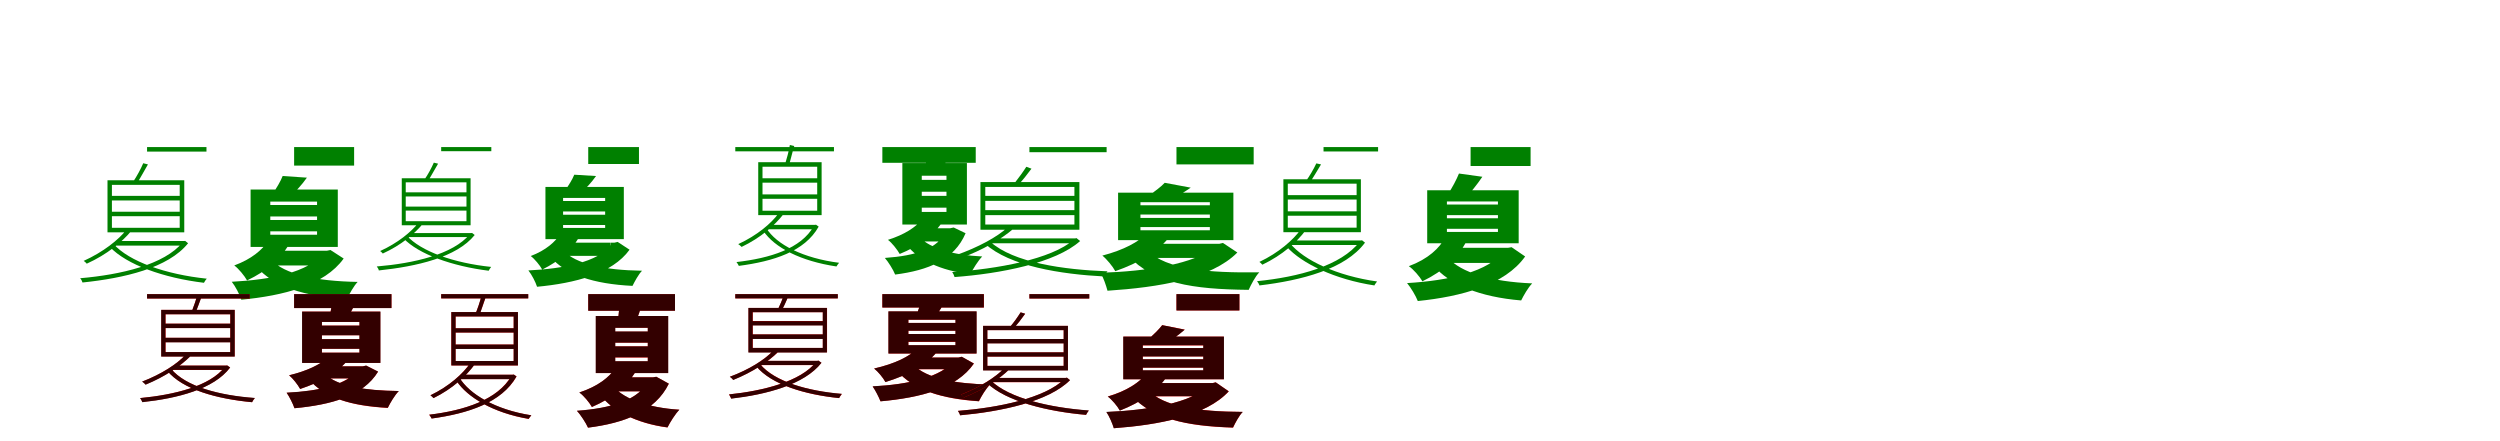 <?xml version="1.0" encoding="UTF-8"?>
<svg width="1700" height="300" xmlns="http://www.w3.org/2000/svg">
<rect width="100%" height="100%" fill="white"/>
<g fill="green" transform="translate(100 100) scale(0.1 -0.1)"><path d="M-0.0 -0.0V-31.0H404.0V0.0ZM-229.0 -658.0 -253.0 -679.0C-139.0 -800.0 113.0 -890.0 387.0 -923.0C391.0 -914.0 399.0 -903.0 406.0 -895.0C128.0 -866.0 -122.0 -779.0 -229.0 -658.0ZM243.0 -639.0V-647.0C118.0 -800.0 -178.0 -868.0 -455.0 -892.0C-448.0 -899.0 -441.0 -913.0 -439.0 -921.0C-158.0 -892.0 144.0 -823.0 279.0 -654.0L259.0 -638.0L251.0 -639.0ZM-139.0 -561.0C-194.0 -631.0 -298.0 -714.0 -431.0 -774.0C-425.0 -777.0 -416.0 -786.0 -410.0 -793.0C-271.0 -730.0 -169.0 -645.0 -105.0 -568.0ZM-26.0 -110.0C-41.0 -146.0 -71.0 -201.0 -94.0 -235.0L-67.0 -243.0C-44.0 -209.0 -19.0 -160.0 6.0 -118.0ZM-239.0 -363.0H222.0V-440.0H-239.0ZM-239.0 -470.0H222.0V-549.0H-239.0ZM-239.0 -257.0H222.0V-332.0H-239.0ZM-269.0 -226.0V-580.0H253.0V-226.0ZM-201.0 -639.0 -228.0 -670.0H255.0V-639.0Z"/></g>
<g fill="green" transform="translate(200 100) scale(0.1 -0.1)"><path d="M0.0 0.0V-126.0H408.0V0.0ZM-158.0 -765.0 -258.0 -811.0C-143.0 -948.0 67.0 -1017.0 360.0 -1032.0C376.0 -998.0 406.0 -944.0 432.0 -917.0C149.0 -912.0 -65.0 -866.0 -158.0 -765.0ZM194.0 -705.0V-724.0C100.0 -851.0 -156.0 -902.0 -424.0 -916.0C-400.0 -946.0 -370.0 -1003.0 -359.0 -1038.0C-75.0 -1011.0 206.0 -941.0 337.0 -758.0L247.0 -700.0L223.0 -705.0ZM-175.0 -636.0C-217.0 -700.0 -290.0 -762.0 -407.0 -805.0C-378.0 -826.0 -337.0 -876.0 -320.0 -907.0C-186.0 -843.0 -100.0 -766.0 -35.0 -664.0ZM-78.0 -197.0C-92.0 -233.0 -118.0 -276.0 -143.0 -313.0L-21.0 -331.0C10.0 -302.0 52.0 -258.0 87.0 -208.0ZM-162.0 -472.0H156.0V-496.0H-162.0ZM-162.0 -573.0H156.0V-596.0H-162.0ZM-162.0 -371.0H156.0V-394.0H-162.0ZM-296.0 -289.0V-679.0H297.0V-289.0ZM-190.0 -705.0 -282.0 -805.0H195.0V-705.0Z"/></g>
<g fill="green" transform="translate(300 100) scale(0.1 -0.1)"><path d="M-0.0 0.0V-28.0H341.0V0.0ZM-235.0 -601.0 -256.0 -621.0C-153.0 -729.0 75.0 -810.0 323.0 -841.0C327.0 -832.0 334.0 -823.0 340.0 -815.0C88.0 -789.0 -138.0 -710.0 -235.0 -601.0ZM195.0 -585.0V-592.0C82.0 -730.0 -187.0 -791.0 -438.0 -812.0C-432.0 -819.0 -425.0 -831.0 -424.0 -839.0C-169.0 -812.0 105.0 -751.0 228.0 -598.0L210.0 -584.0L202.0 -585.0ZM-154.0 -514.0C-203.0 -577.0 -296.0 -653.0 -415.0 -707.0C-410.0 -710.0 -402.0 -718.0 -397.0 -724.0C-272.0 -667.0 -181.0 -590.0 -123.0 -520.0ZM-50.0 -106.0C-64.0 -139.0 -91.0 -189.0 -113.0 -220.0L-88.0 -227.0C-67.0 -196.0 -44.0 -151.0 -21.0 -113.0ZM-241.0 -336.0H172.0V-405.0H-241.0ZM-241.0 -432.0H172.0V-504.0H-241.0ZM-241.0 -240.0H172.0V-308.0H-241.0ZM-268.0 -212.0V-532.0H200.0V-212.0ZM-209.0 -585.0 -233.0 -612.0H206.0V-585.0Z"/></g>
<g fill="green" transform="translate(400 100) scale(0.1 -0.1)"><path d="M0.0 0.0V-115.0H345.0V0.0ZM-169.0 -704.0 -258.0 -745.0C-154.0 -869.0 36.0 -931.0 301.0 -944.0C316.0 -914.0 342.0 -865.0 366.0 -841.0C108.0 -837.0 -85.0 -795.0 -169.0 -704.0ZM153.0 -650.0V-667.0C68.0 -781.0 -165.0 -827.0 -407.0 -839.0C-385.0 -866.0 -358.0 -918.0 -348.0 -950.0C-92.0 -926.0 163.0 -862.0 281.0 -698.0L200.0 -645.0L179.0 -650.0ZM-187.0 -587.0C-224.0 -645.0 -288.0 -702.0 -391.0 -741.0C-365.0 -760.0 -328.0 -805.0 -313.0 -833.0C-194.0 -774.0 -118.0 -705.0 -61.0 -612.0ZM-95.0 -188.0C-108.0 -221.0 -133.0 -260.0 -156.0 -293.0L-47.0 -309.0C-18.0 -283.0 21.0 -243.0 53.0 -197.0ZM-171.0 -438.0H115.0V-460.0H-171.0ZM-171.0 -530.0H115.0V-550.0H-171.0ZM-171.0 -346.0H115.0V-367.0H-171.0ZM-291.0 -271.0V-626.0H242.0V-271.0ZM-201.0 -650.0 -284.0 -740.0H151.0V-650.0Z"/></g>
<g fill="green" transform="translate(500 100) scale(0.1 -0.1)"><path d="M0.0 0.0V-29.0H671.0V0.0ZM210.0 -550.0 190.0 -569.0C266.0 -684.0 446.0 -776.0 688.0 -812.0C692.0 -804.0 700.0 -794.0 706.0 -787.0C464.0 -756.0 281.0 -665.0 210.0 -550.0ZM534.0 -529.0V-537.0C448.0 -691.0 236.0 -756.0 8.0 -782.0C14.0 -789.0 21.0 -801.0 24.0 -808.0C259.0 -777.0 472.0 -711.0 567.0 -541.0L549.0 -528.0L542.0 -529.0ZM295.0 -450.0C245.0 -519.0 148.0 -601.0 20.0 -660.0C27.0 -664.0 36.0 -672.0 43.0 -679.0C173.0 -617.0 269.0 -532.0 328.0 -456.0ZM371.0 14.0C365.0 -25.0 349.0 -83.0 338.0 -118.0L364.0 -126.0C376.0 -89.0 387.0 -37.0 401.0 7.0ZM185.0 -242.0H557.0V-322.0H185.0ZM185.0 -352.0H557.0V-433.0H185.0ZM185.0 -134.0H557.0V-212.0H185.0ZM156.0 -103.0V-463.0H587.0V-103.0ZM236.0 -529.0 210.0 -559.0H539.0V-529.0Z"/></g>
<g fill="green" transform="translate(600 100) scale(0.1 -0.1)"><path d="M0.0 0.0V-107.0H635.0V0.0ZM259.0 -618.0 162.0 -661.0C240.0 -766.0 394.0 -841.0 599.0 -864.0C616.0 -829.0 651.0 -773.0 679.0 -744.0C478.0 -735.0 326.0 -687.0 259.0 -618.0ZM434.0 -552.0V-569.0C380.0 -692.0 228.0 -739.0 17.0 -754.0C40.0 -780.0 74.0 -834.0 87.0 -867.0C313.0 -838.0 489.0 -767.0 566.0 -586.0L485.0 -547.0L462.0 -552.0ZM271.0 -491.0C227.0 -545.0 152.0 -595.0 38.0 -631.0C65.0 -651.0 102.0 -698.0 118.0 -727.0C249.0 -673.0 336.0 -609.0 403.0 -518.0ZM286.0 -19.0C292.0 -54.0 296.0 -96.0 299.0 -135.0L421.0 -142.0C428.0 -111.0 440.0 -66.0 448.0 -15.0ZM268.0 -304.0H436.0V-332.0H268.0ZM268.0 -412.0H436.0V-441.0H268.0ZM268.0 -195.0H436.0V-223.0H268.0ZM136.0 -109.0V-527.0H575.0V-109.0ZM218.0 -552.0 140.0 -642.0H439.0V-552.0Z"/></g>
<g fill="green" transform="translate(700 100) scale(0.1 -0.1)"><path d="M0.0 -0.0V-35.0H525.0V0.0ZM-266.0 -644.0 -302.0 -657.0C-135.0 -810.0 215.0 -865.0 509.0 -880.0C513.0 -870.0 522.0 -855.0 531.0 -845.0C231.0 -834.0 -108.0 -786.0 -266.0 -644.0ZM303.0 -621.0V-629.0C148.0 -765.0 -223.0 -829.0 -525.0 -850.0C-519.0 -858.0 -512.0 -873.0 -509.0 -884.0C-201.0 -861.0 176.0 -790.0 345.0 -639.0L320.0 -619.0L312.0 -621.0ZM-149.0 -547.0C-219.0 -611.0 -346.0 -681.0 -499.0 -735.0C-490.0 -739.0 -480.0 -750.0 -474.0 -758.0C-316.0 -700.0 -192.0 -627.0 -108.0 -555.0ZM-21.0 -134.0C-39.0 -163.0 -73.0 -210.0 -97.0 -240.0L-70.0 -251.0C-45.0 -224.0 -14.0 -185.0 14.0 -147.0ZM-300.0 -366.0H306.0V-429.0H-300.0ZM-300.0 -463.0H306.0V-527.0H-300.0ZM-300.0 -271.0H306.0V-332.0H-300.0ZM-333.0 -238.0V-562.0H340.0V-238.0ZM-235.0 -621.0 -268.0 -654.0H320.0V-621.0Z"/></g>
<g fill="green" transform="translate(800 100) scale(0.1 -0.1)"><path d="M0.0 0.0V-118.0H525.0V0.0ZM-198.0 -703.0 -330.0 -738.0C-153.0 -927.0 108.0 -967.0 491.0 -971.0C507.0 -936.0 535.0 -881.0 563.0 -852.0C209.0 -856.0 -66.0 -833.0 -198.0 -703.0ZM261.0 -658.0V-676.0C130.0 -796.0 -205.0 -845.0 -516.0 -855.0C-496.0 -890.0 -479.0 -940.0 -469.0 -977.0C-123.0 -954.0 236.0 -897.0 414.0 -717.0L316.0 -652.0L291.0 -658.0ZM-198.0 -584.0C-257.0 -645.0 -358.0 -700.0 -504.0 -738.0C-475.0 -761.0 -433.0 -812.0 -416.0 -844.0C-251.0 -786.0 -138.0 -716.0 -50.0 -616.0ZM-80.0 -243.0C-104.0 -270.0 -146.0 -299.0 -184.0 -328.0L-50.0 -361.0C-9.0 -341.0 45.0 -313.0 97.0 -276.0ZM-245.0 -459.0H227.0V-482.0H-245.0ZM-245.0 -544.0H227.0V-566.0H-245.0ZM-245.0 -375.0H227.0V-396.0H-245.0ZM-397.0 -310.0V-633.0H387.0V-310.0ZM-235.0 -658.0 -328.0 -754.0H281.0V-658.0Z"/></g>
<g fill="green" transform="translate(900 100) scale(0.1 -0.1)"><path d="M0.0 -0.0V-30.0H371.0V0.0ZM-228.0 -654.0 -249.0 -679.0C-149.0 -791.0 77.0 -900.0 346.0 -941.0C349.0 -933.0 358.0 -923.0 364.0 -914.0C92.0 -876.0 -134.0 -770.0 -228.0 -654.0ZM246.0 -635.0V-643.0C121.0 -807.0 -171.0 -884.0 -452.0 -912.0C-446.0 -919.0 -438.0 -933.0 -436.0 -941.0C-152.0 -907.0 148.0 -831.0 282.0 -650.0L262.0 -634.0L254.0 -635.0ZM-153.0 -558.0C-205.0 -631.0 -305.0 -719.0 -436.0 -781.0C-431.0 -785.0 -421.0 -793.0 -416.0 -800.0C-278.0 -734.0 -180.0 -645.0 -120.0 -564.0ZM-49.0 -111.0C-65.0 -146.0 -96.0 -200.0 -121.0 -233.0L-93.0 -240.0C-69.0 -207.0 -43.0 -160.0 -17.0 -118.0ZM-243.0 -357.0H225.0V-437.0H-243.0ZM-243.0 -467.0H225.0V-548.0H-243.0ZM-243.0 -249.0H225.0V-327.0H-243.0ZM-273.0 -219.0V-579.0H254.0V-219.0ZM-203.0 -635.0 -232.0 -666.0H261.0V-635.0Z"/></g>
<g fill="green" transform="translate(1000 100) scale(0.1 -0.1)"><path d="M0.0 0.0V-129.0H408.0V0.0ZM-154.0 -752.0 -251.0 -806.0C-147.0 -934.0 63.0 -1020.0 344.0 -1043.0C360.0 -1010.0 392.0 -954.0 419.0 -927.0C142.0 -916.0 -66.0 -854.0 -154.0 -752.0ZM226.0 -685.0V-705.0C127.0 -848.0 -148.0 -908.0 -432.0 -925.0C-407.0 -954.0 -372.0 -1013.0 -359.0 -1047.0C-64.0 -1017.0 234.0 -938.0 371.0 -744.0L279.0 -681.0L255.0 -685.0ZM-171.0 -613.0C-212.0 -688.0 -288.0 -761.0 -420.0 -810.0C-390.0 -830.0 -346.0 -880.0 -328.0 -913.0C-181.0 -842.0 -90.0 -754.0 -26.0 -639.0ZM-79.0 -180.0C-96.0 -222.0 -125.0 -277.0 -153.0 -318.0L-32.0 -343.0C0.0 -309.0 43.0 -257.0 80.0 -202.0ZM-161.0 -463.0H186.0V-484.0H-161.0ZM-161.0 -556.0H186.0V-577.0H-161.0ZM-161.0 -370.0H186.0V-391.0H-161.0ZM-295.0 -294.0V-654.0H327.0V-294.0ZM-112.0 -685.0 -215.0 -788.0H244.0V-685.0Z"/></g>
<g fill="red" transform="translate(100 200) scale(0.1 -0.1)"><path d="M0.0 0.0V-30.0H698.0V0.0ZM164.0 -508.0 137.0 -521.0C242.0 -649.0 475.0 -713.0 714.0 -735.0C719.0 -726.0 726.0 -714.0 733.0 -707.0C492.0 -689.0 263.0 -629.0 164.0 -508.0ZM530.0 -486.0V-493.0C430.0 -626.0 183.0 -685.0 -47.0 -707.0C-41.0 -714.0 -35.0 -726.0 -32.0 -734.0C206.0 -709.0 454.0 -646.0 565.0 -499.0L545.0 -485.0L538.0 -486.0ZM260.0 -414.0C204.0 -475.0 99.0 -544.0 -33.0 -595.0C-25.0 -599.0 -16.0 -608.0 -10.0 -615.0C124.0 -560.0 228.0 -489.0 296.0 -421.0ZM342.0 -5.0C334.0 -37.0 317.0 -85.0 305.0 -116.0L329.0 -125.0C343.0 -95.0 357.0 -53.0 371.0 -15.0ZM126.0 -231.0H566.0V-297.0H126.0ZM126.0 -327.0H566.0V-394.0H126.0ZM126.0 -137.0H566.0V-201.0H126.0ZM97.0 -107.0V-424.0H596.0V-107.0ZM189.0 -486.0 162.0 -516.0H538.0V-486.0Z"/></g>
<g fill="black" opacity=".8" transform="translate(100 200) scale(0.1 -0.1)"><path d="M0.0 0.0V-30.0H698.0V0.0ZM163.0 -508.0 137.0 -521.0C242.0 -649.0 474.0 -712.0 714.0 -735.0C718.0 -726.0 726.0 -715.0 733.0 -706.0C492.0 -689.0 263.0 -629.0 163.0 -508.0ZM530.0 -486.0V-494.0C430.0 -627.0 183.0 -685.0 -47.0 -707.0C-42.0 -714.0 -35.0 -726.0 -32.0 -735.0C206.0 -709.0 454.0 -647.0 565.0 -499.0L545.0 -485.0L538.0 -486.0ZM260.0 -415.0C204.0 -475.0 99.0 -544.0 -34.0 -595.0C-25.0 -600.0 -16.0 -609.0 -10.0 -616.0C124.0 -561.0 227.0 -489.0 296.0 -421.0ZM342.0 -4.0C334.0 -37.0 317.0 -86.0 305.0 -116.0L330.0 -126.0C343.0 -95.0 357.0 -53.0 372.0 -14.0ZM125.0 -231.0H566.0V-297.0H125.0ZM125.0 -328.0H566.0V-394.0H125.0ZM125.0 -137.0H566.0V-201.0H125.0ZM96.0 -107.0V-425.0H596.0V-107.0ZM190.0 -486.0 162.0 -515.0H538.0V-486.0Z"/></g>
<g fill="red" transform="translate(200 200) scale(0.1 -0.1)"><path d="M0.0 0.0V-95.0H662.0V0.0ZM208.0 -543.0 97.0 -576.0C210.0 -708.0 387.0 -760.0 637.0 -774.0C653.0 -739.0 685.0 -687.0 711.0 -659.0C478.0 -656.0 295.0 -627.0 208.0 -543.0ZM441.0 -491.0V-506.0C367.0 -616.0 173.0 -659.0 -51.0 -671.0C-31.0 -698.0 -8.0 -745.0 2.0 -776.0C254.0 -752.0 468.0 -694.0 571.0 -527.0L490.0 -486.0L467.0 -491.0ZM229.0 -431.0C178.0 -479.0 90.0 -522.0 -34.0 -552.0C-9.0 -572.0 26.0 -617.0 41.0 -645.0C182.0 -598.0 280.0 -542.0 357.0 -459.0ZM258.0 -52.0C257.0 -77.0 250.0 -109.0 244.0 -139.0L366.0 -155.0C379.0 -132.0 399.0 -100.0 417.0 -61.0ZM189.0 -280.0H445.0V-306.0H189.0ZM189.0 -372.0H445.0V-398.0H189.0ZM189.0 -189.0H445.0V-214.0H189.0ZM55.0 -119.0V-468.0H586.0V-119.0ZM164.0 -491.0 90.0 -573.0H457.0V-491.0Z"/></g>
<g fill="black" opacity=".8" transform="translate(200 200) scale(0.1 -0.1)"><path d="M0.0 0.0V-95.0H662.0V0.0ZM208.0 -543.0 97.0 -576.0C210.0 -708.0 387.0 -759.0 637.0 -773.0C653.0 -740.0 684.0 -687.0 712.0 -659.0C477.0 -656.0 296.0 -626.0 208.0 -543.0ZM441.0 -491.0V-507.0C367.0 -617.0 174.0 -659.0 -51.0 -670.0C-32.0 -698.0 -9.0 -744.0 3.0 -776.0C254.0 -752.0 469.0 -694.0 571.0 -527.0L490.0 -486.0L468.0 -491.0ZM229.0 -431.0C177.0 -479.0 90.0 -522.0 -34.0 -552.0C-9.0 -572.0 26.0 -617.0 41.0 -645.0C182.0 -597.0 281.0 -543.0 358.0 -458.0ZM258.0 -51.0C257.0 -78.0 250.0 -108.0 245.0 -139.0L366.0 -155.0C379.0 -132.0 399.0 -101.0 417.0 -61.0ZM189.0 -280.0H444.0V-306.0H189.0ZM189.0 -372.0H444.0V-398.0H189.0ZM189.0 -189.0H444.0V-214.0H189.0ZM54.0 -119.0V-468.0H587.0V-119.0ZM164.0 -491.0 90.0 -573.0H457.0V-491.0Z"/></g>
<g fill="red" transform="translate(300 200) scale(0.1 -0.1)"><path d="M0.0 0.0V-29.0H592.0V0.0ZM124.0 -568.0 105.0 -591.0C177.0 -700.0 351.0 -807.0 595.0 -849.0C599.0 -841.0 607.0 -831.0 613.0 -824.0C368.0 -786.0 192.0 -680.0 124.0 -568.0ZM478.0 -548.0V-555.0C385.0 -718.0 159.0 -791.0 -82.0 -820.0C-75.0 -827.0 -68.0 -839.0 -65.0 -846.0C181.0 -812.0 410.0 -739.0 513.0 -560.0L494.0 -547.0L486.0 -548.0ZM197.0 -469.0C149.0 -541.0 54.0 -627.0 -73.0 -688.0C-67.0 -692.0 -57.0 -700.0 -52.0 -707.0C79.0 -642.0 174.0 -554.0 230.0 -475.0ZM274.0 -12.0C265.0 -49.0 246.0 -105.0 230.0 -140.0L257.0 -146.0C273.0 -111.0 288.0 -61.0 304.0 -18.0ZM98.0 -261.0H493.0V-343.0H98.0ZM98.0 -372.0H493.0V-455.0H98.0ZM98.0 -152.0H493.0V-232.0H98.0ZM69.0 -122.0V-485.0H522.0V-122.0ZM147.0 -548.0 120.0 -578.0H487.0V-548.0Z"/></g>
<g fill="black" opacity=".8" transform="translate(300 200) scale(0.1 -0.1)"><path d="M0.0 0.0V-29.0H592.0V0.0ZM124.0 -568.0 105.0 -591.0C178.0 -700.0 351.0 -807.0 595.0 -848.0C599.0 -841.0 607.0 -832.0 613.0 -824.0C369.0 -786.0 192.0 -680.0 124.0 -568.0ZM479.0 -548.0V-556.0C385.0 -718.0 160.0 -791.0 -81.0 -820.0C-76.0 -827.0 -68.0 -839.0 -65.0 -846.0C181.0 -812.0 410.0 -740.0 512.0 -560.0L494.0 -547.0L487.0 -548.0ZM198.0 -470.0C149.0 -541.0 54.0 -627.0 -73.0 -688.0C-67.0 -693.0 -58.0 -700.0 -52.0 -707.0C79.0 -643.0 173.0 -554.0 230.0 -475.0ZM274.0 -11.0C265.0 -49.0 246.0 -106.0 231.0 -140.0L258.0 -147.0C273.0 -111.0 287.0 -61.0 304.0 -18.0ZM98.0 -261.0H493.0V-343.0H98.0ZM98.0 -373.0H493.0V-455.0H98.0ZM98.0 -152.0H493.0V-232.0H98.0ZM69.0 -122.0V-485.0H522.0V-122.0ZM148.0 -548.0 120.0 -578.0H488.0V-548.0Z"/></g>
<g fill="red" transform="translate(400 200) scale(0.1 -0.1)"><path d="M0.0 0.0V-113.0H590.0V0.0ZM180.0 -637.0 84.0 -687.0C161.0 -791.0 326.0 -879.0 539.0 -907.0C556.0 -871.0 592.0 -815.0 619.0 -786.0C408.0 -773.0 247.0 -713.0 180.0 -637.0ZM412.0 -566.0V-584.0C346.0 -721.0 158.0 -776.0 -77.0 -794.0C-52.0 -819.0 -15.0 -876.0 -2.0 -908.0C245.0 -877.0 455.0 -799.0 548.0 -609.0L463.0 -562.0L440.0 -566.0ZM186.0 -501.0C144.0 -566.0 66.0 -627.0 -60.0 -669.0C-32.0 -689.0 8.0 -737.0 25.0 -768.0C167.0 -706.0 257.0 -630.0 323.0 -527.0ZM213.0 -41.0C213.0 -80.0 208.0 -133.0 203.0 -174.0L324.0 -189.0C337.0 -154.0 356.0 -103.0 371.0 -48.0ZM183.0 -330.0H405.0V-355.0H183.0ZM183.0 -431.0H405.0V-457.0H183.0ZM183.0 -229.0H405.0V-255.0H183.0ZM52.0 -149.0V-537.0H543.0V-149.0ZM200.0 -566.0 110.0 -661.0H430.0V-566.0Z"/></g>
<g fill="black" opacity=".8" transform="translate(400 200) scale(0.1 -0.1)"><path d="M0.0 0.0V-113.0H590.0V0.0ZM180.0 -637.0 84.0 -687.0C161.0 -791.0 326.0 -878.0 539.0 -906.0C556.0 -872.0 591.0 -815.0 620.0 -786.0C407.0 -773.0 248.0 -713.0 180.0 -637.0ZM412.0 -566.0V-584.0C346.0 -721.0 158.0 -776.0 -77.0 -793.0C-53.0 -819.0 -16.0 -876.0 -1.0 -908.0C245.0 -877.0 455.0 -799.0 548.0 -609.0L463.0 -562.0L440.0 -566.0ZM186.0 -501.0C143.0 -566.0 66.0 -627.0 -61.0 -669.0C-32.0 -689.0 8.0 -736.0 25.0 -767.0C167.0 -706.0 258.0 -630.0 323.0 -527.0ZM213.0 -41.0C213.0 -81.0 208.0 -132.0 203.0 -174.0L325.0 -189.0C337.0 -154.0 356.0 -103.0 371.0 -48.0ZM184.0 -330.0H405.0V-355.0H184.0ZM184.0 -430.0H405.0V-456.0H184.0ZM184.0 -229.0H405.0V-254.0H184.0ZM51.0 -149.0V-537.0H544.0V-149.0ZM200.0 -566.0 110.0 -661.0H430.0V-566.0Z"/></g>
<g fill="red" transform="translate(500 200) scale(0.1 -0.1)"><path d="M0.0 0.0V-29.0H697.0V0.0ZM169.0 -476.0 142.0 -490.0C246.0 -616.0 475.0 -684.0 706.0 -707.0C710.0 -699.0 718.0 -687.0 725.0 -679.0C492.0 -659.0 268.0 -595.0 169.0 -476.0ZM550.0 -454.0V-460.0C446.0 -594.0 189.0 -658.0 -43.0 -682.0C-38.0 -690.0 -31.0 -701.0 -28.0 -710.0C211.0 -683.0 470.0 -615.0 586.0 -467.0L565.0 -452.0L558.0 -454.0ZM256.0 -386.0C200.0 -446.0 95.0 -513.0 -37.0 -562.0C-29.0 -567.0 -19.0 -576.0 -14.0 -583.0C120.0 -529.0 224.0 -460.0 292.0 -393.0ZM330.0 -8.0C321.0 -35.0 303.0 -78.0 289.0 -106.0L313.0 -114.0C328.0 -89.0 344.0 -53.0 359.0 -18.0ZM119.0 -212.0H595.0V-274.0H119.0ZM119.0 -304.0H595.0V-366.0H119.0ZM119.0 -123.0H595.0V-183.0H119.0ZM90.0 -94.0V-396.0H624.0V-94.0ZM191.0 -454.0 161.0 -483.0H562.0V-454.0Z"/></g>
<g fill="black" opacity=".8" transform="translate(500 200) scale(0.1 -0.1)"><path d="M0.0 0.0V-29.0H697.0V0.0ZM168.0 -476.0 142.0 -490.0C246.0 -616.0 475.0 -683.0 706.0 -707.0C709.0 -699.0 718.0 -688.0 724.0 -678.0C492.0 -659.0 267.0 -596.0 168.0 -476.0ZM550.0 -454.0V-461.0C446.0 -595.0 189.0 -658.0 -42.0 -682.0C-39.0 -690.0 -31.0 -701.0 -28.0 -711.0C211.0 -683.0 470.0 -616.0 586.0 -467.0L565.0 -452.0L558.0 -454.0ZM256.0 -387.0C200.0 -446.0 95.0 -513.0 -37.0 -562.0C-29.0 -568.0 -19.0 -577.0 -14.0 -584.0C120.0 -529.0 223.0 -460.0 292.0 -392.0ZM330.0 -7.0C321.0 -35.0 302.0 -79.0 289.0 -106.0L314.0 -115.0C328.0 -89.0 344.0 -53.0 360.0 -17.0ZM118.0 -213.0H595.0V-274.0H118.0ZM118.0 -305.0H595.0V-366.0H118.0ZM118.0 -123.0H595.0V-184.0H118.0ZM89.0 -94.0V-397.0H623.0V-94.0ZM192.0 -454.0 161.0 -482.0H562.0V-454.0Z"/></g>
<g fill="red" transform="translate(600 200) scale(0.1 -0.1)"><path d="M0.0 0.0V-91.0H691.0V0.0ZM213.0 -483.0 97.0 -519.0C215.0 -654.0 400.0 -711.0 657.0 -729.0C672.0 -695.0 705.0 -643.0 731.0 -615.0C492.0 -609.0 303.0 -573.0 213.0 -483.0ZM492.0 -431.0V-446.0C405.0 -565.0 178.0 -614.0 -66.0 -628.0C-47.0 -654.0 -24.0 -699.0 -13.0 -729.0C259.0 -704.0 504.0 -643.0 623.0 -472.0L540.0 -426.0L518.0 -431.0ZM240.0 -368.0C186.0 -424.0 88.0 -473.0 -56.0 -506.0C-31.0 -525.0 6.0 -569.0 21.0 -598.0C181.0 -548.0 289.0 -486.0 371.0 -395.0ZM266.0 -40.0C260.0 -67.0 246.0 -105.0 235.0 -135.0L355.0 -162.0C371.0 -138.0 394.0 -105.0 418.0 -66.0ZM177.0 -249.0H498.0V-271.0H177.0ZM177.0 -325.0H498.0V-348.0H177.0ZM177.0 -174.0H498.0V-196.0H177.0ZM42.0 -118.0V-404.0H640.0V-118.0ZM240.0 -431.0 158.0 -511.0H531.0V-431.0Z"/></g>
<g fill="black" opacity=".8" transform="translate(600 200) scale(0.1 -0.1)"><path d="M0.0 0.0V-91.0H690.0V0.0ZM212.0 -483.0 97.0 -518.0C215.0 -654.0 401.0 -710.0 656.0 -728.0C672.0 -697.0 703.0 -643.0 732.0 -615.0C491.0 -610.0 304.0 -573.0 212.0 -483.0ZM493.0 -431.0V-446.0C406.0 -566.0 178.0 -615.0 -66.0 -627.0C-48.0 -654.0 -25.0 -698.0 -12.0 -729.0C259.0 -704.0 505.0 -643.0 622.0 -472.0L540.0 -426.0L519.0 -431.0ZM240.0 -368.0C185.0 -424.0 88.0 -473.0 -56.0 -506.0C-31.0 -525.0 6.0 -569.0 21.0 -598.0C181.0 -548.0 290.0 -487.0 372.0 -394.0ZM266.0 -39.0C260.0 -68.0 246.0 -104.0 235.0 -135.0L356.0 -162.0C372.0 -138.0 394.0 -105.0 418.0 -66.0ZM177.0 -249.0H497.0V-271.0H177.0ZM177.0 -324.0H497.0V-347.0H177.0ZM177.0 -174.0H497.0V-196.0H177.0ZM41.0 -117.0V-404.0H641.0V-117.0ZM240.0 -431.0 159.0 -510.0H531.0V-431.0Z"/></g>
<g fill="red" transform="translate(700 200) scale(0.1 -0.1)"><path d="M0.0 0.0V-30.0H407.0V0.0ZM-260.0 -589.0 -288.0 -605.0C-156.0 -731.0 126.0 -799.0 385.0 -821.0C389.0 -812.0 397.0 -800.0 404.0 -792.0C140.0 -772.0 -135.0 -709.0 -260.0 -589.0ZM239.0 -570.0V-576.0C105.0 -709.0 -215.0 -773.0 -486.0 -794.0C-480.0 -802.0 -473.0 -815.0 -471.0 -824.0C-196.0 -799.0 130.0 -732.0 276.0 -585.0L255.0 -568.0L247.0 -570.0ZM-169.0 -502.0C-227.0 -563.0 -334.0 -632.0 -466.0 -683.0C-459.0 -687.0 -450.0 -696.0 -445.0 -703.0C-308.0 -648.0 -203.0 -577.0 -134.0 -509.0ZM-59.0 -124.0C-76.0 -151.0 -107.0 -194.0 -131.0 -222.0L-106.0 -230.0C-82.0 -205.0 -54.0 -169.0 -29.0 -134.0ZM-286.0 -334.0H233.0V-396.0H-286.0ZM-286.0 -425.0H233.0V-488.0H-286.0ZM-286.0 -245.0H233.0V-305.0H-286.0ZM-315.0 -216.0V-518.0H262.0V-216.0ZM-235.0 -570.0 -264.0 -599.0H255.0V-570.0Z"/></g>
<g fill="black" opacity=".8" transform="translate(700 200) scale(0.1 -0.1)"><path d="M0.0 0.0V-30.0H407.0V0.0ZM-261.0 -589.0 -288.0 -605.0C-156.0 -731.0 126.0 -798.0 385.0 -821.0C389.0 -812.0 397.0 -801.0 404.0 -791.0C140.0 -772.0 -135.0 -710.0 -261.0 -589.0ZM239.0 -570.0V-577.0C105.0 -709.0 -215.0 -773.0 -486.0 -794.0C-481.0 -802.0 -473.0 -814.0 -472.0 -824.0C-196.0 -799.0 130.0 -732.0 276.0 -585.0L255.0 -568.0L247.0 -570.0ZM-169.0 -502.0C-227.0 -563.0 -334.0 -633.0 -466.0 -684.0C-459.0 -688.0 -450.0 -697.0 -446.0 -703.0C-308.0 -648.0 -204.0 -577.0 -134.0 -509.0ZM-60.0 -124.0C-76.0 -151.0 -107.0 -195.0 -131.0 -222.0L-105.0 -231.0C-82.0 -205.0 -54.0 -169.0 -29.0 -133.0ZM-286.0 -335.0H233.0V-396.0H-286.0ZM-286.0 -425.0H233.0V-488.0H-286.0ZM-286.0 -245.0H233.0V-305.0H-286.0ZM-315.0 -216.0V-519.0H262.0V-216.0ZM-234.0 -570.0 -264.0 -598.0H255.0V-570.0Z"/></g>
<g fill="red" transform="translate(800 200) scale(0.1 -0.1)"><path d="M0.0 0.0V-111.0H428.0V0.0ZM-194.0 -652.0 -305.0 -691.0C-164.0 -846.0 62.0 -898.0 385.0 -908.0C399.0 -876.0 426.0 -827.0 450.0 -801.0C147.0 -799.0 -87.0 -765.0 -194.0 -652.0ZM218.0 -605.0V-622.0C104.0 -740.0 -195.0 -790.0 -476.0 -802.0C-456.0 -831.0 -435.0 -880.0 -426.0 -912.0C-120.0 -889.0 200.0 -830.0 356.0 -661.0L267.0 -600.0L245.0 -605.0ZM-201.0 -537.0C-249.0 -599.0 -335.0 -657.0 -467.0 -696.0C-440.0 -716.0 -401.0 -762.0 -385.0 -792.0C-237.0 -734.0 -140.0 -662.0 -67.0 -564.0ZM-97.0 -211.0C-119.0 -240.0 -157.0 -277.0 -191.0 -306.0L-74.0 -337.0C-38.0 -314.0 11.0 -281.0 56.0 -241.0ZM-229.0 -424.0H183.0V-443.0H-229.0ZM-229.0 -500.0H183.0V-519.0H-229.0ZM-229.0 -349.0H183.0V-367.0H-229.0ZM-361.0 -289.0V-579.0H322.0V-289.0ZM-188.0 -605.0 -278.0 -695.0H240.0V-605.0Z"/></g>
<g fill="black" opacity=".8" transform="translate(800 200) scale(0.1 -0.1)"><path d="M0.0 0.0V-111.0H428.0V0.0ZM-195.0 -653.0 -305.0 -691.0C-163.0 -846.0 63.0 -897.0 384.0 -907.0C399.0 -877.0 425.0 -826.0 451.0 -801.0C146.0 -800.0 -86.0 -765.0 -195.0 -653.0ZM219.0 -605.0V-622.0C105.0 -740.0 -195.0 -790.0 -477.0 -801.0C-457.0 -831.0 -436.0 -879.0 -426.0 -912.0C-119.0 -889.0 200.0 -829.0 355.0 -661.0L267.0 -600.0L246.0 -605.0ZM-201.0 -537.0C-249.0 -599.0 -335.0 -658.0 -467.0 -697.0C-440.0 -716.0 -401.0 -762.0 -385.0 -792.0C-237.0 -733.0 -139.0 -663.0 -66.0 -564.0ZM-97.0 -211.0C-119.0 -241.0 -157.0 -277.0 -191.0 -306.0L-74.0 -337.0C-37.0 -315.0 11.0 -281.0 56.0 -242.0ZM-229.0 -424.0H182.0V-443.0H-229.0ZM-229.0 -500.0H182.0V-518.0H-229.0ZM-229.0 -348.0H182.0V-367.0H-229.0ZM-362.0 -289.0V-579.0H323.0V-289.0ZM-188.0 -605.0 -278.0 -694.0H240.0V-605.0Z"/></g>
</svg>
